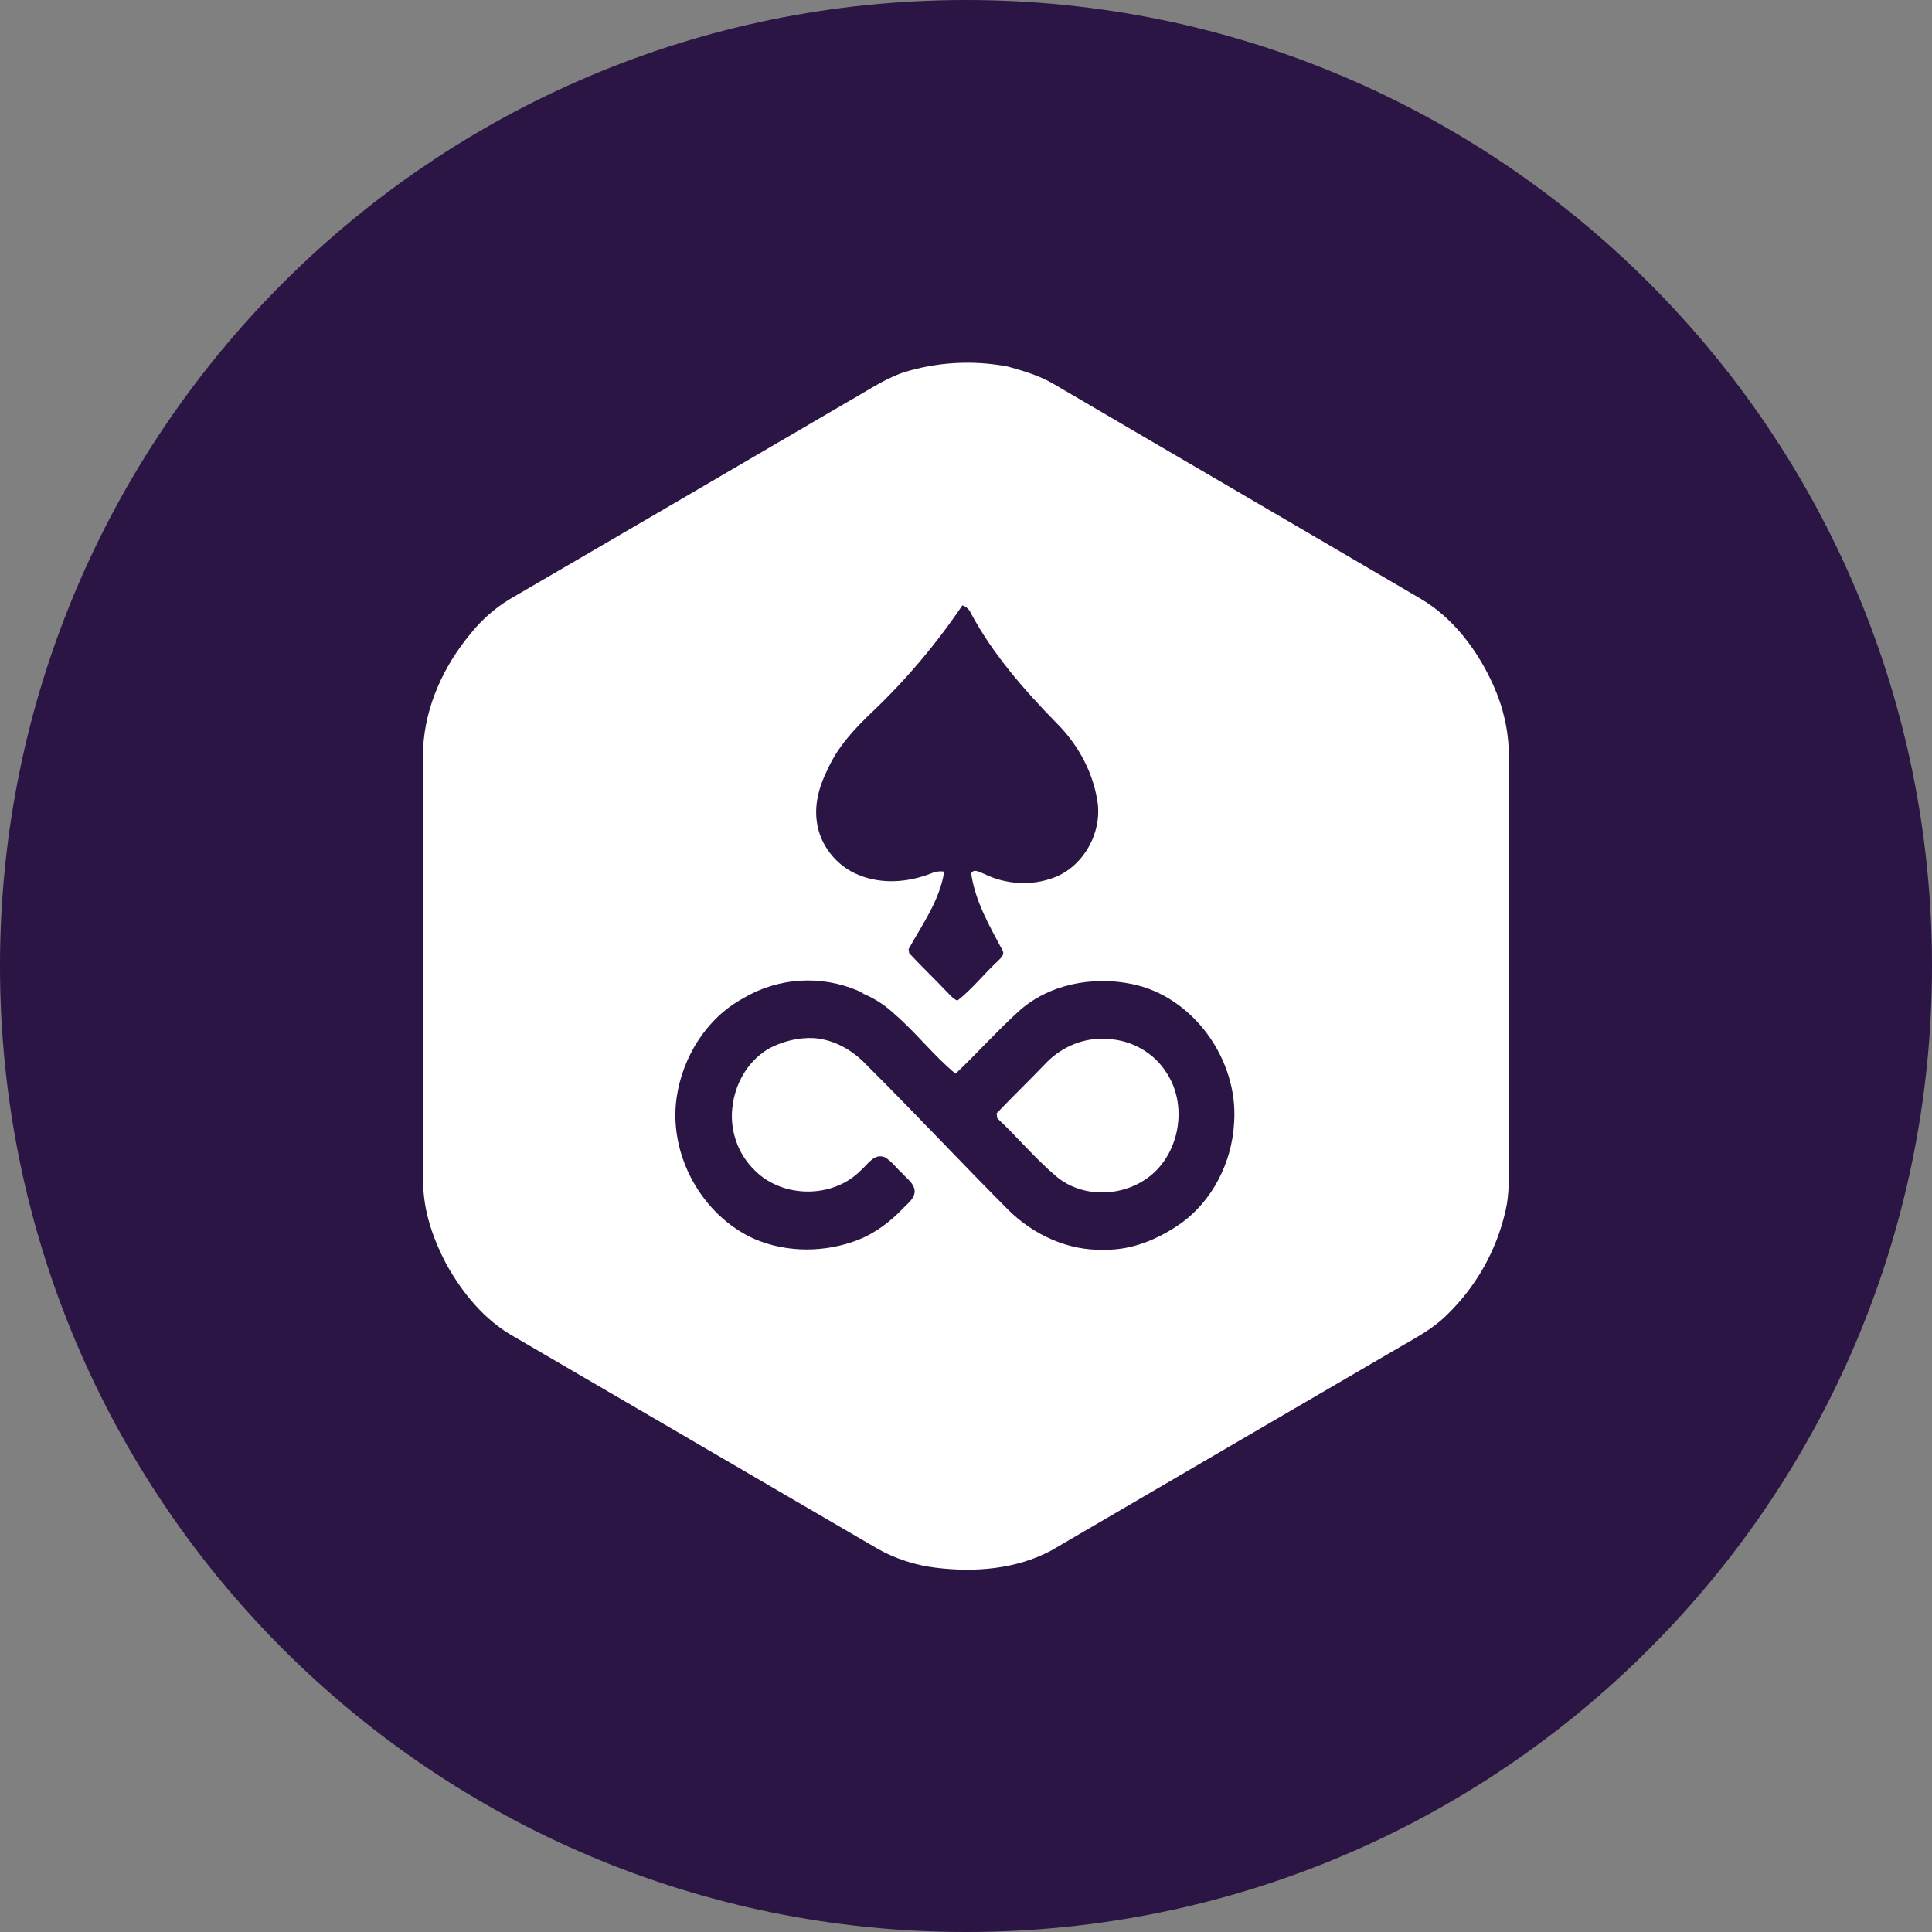 <svg width="220" height="220" viewBox="0 0 220 220" fill="none" xmlns="http://www.w3.org/2000/svg">
<rect x="0" y="0" width="220" height="220" fill="#808080" stroke="none"/>
<g clip-path="url(#clip0_108_148)">
<path d="M110 220C170.751 220 220 170.751 220 110C220 49.249 170.751 0 110 0C49.249 0 0 49.249 0 110C0 170.751 49.249 220 110 220Z" fill="#2B1544"/>
<path d="M171.806 85.95V131.71C171.806 133.745 171.91 135.821 171.449 137.822C170.407 142.451 168.009 146.663 164.56 149.922C162.938 151.483 160.916 152.493 158.985 153.635C145.874 161.266 132.805 168.918 119.701 176.563C115.7 178.701 110.97 179.065 106.528 178.515C104.209 178.232 101.967 177.499 99.928 176.356C86.13 168.313 72.332 160.248 58.541 152.211C55.172 150.335 52.656 147.241 50.806 143.913C49.294 141.026 48.187 137.85 48.187 134.543V85.139C48.441 80.326 50.573 75.768 53.605 72.132C54.833 70.594 56.32 69.282 57.998 68.254C70.82 60.788 83.641 53.294 96.456 45.8C98.567 44.632 100.568 43.202 102.85 42.418C106.71 41.212 110.808 40.981 114.778 41.744C116.545 42.239 118.346 42.761 119.935 43.697C133.891 51.885 147.868 60.011 161.817 68.206C165.536 70.406 168.266 74.084 170.04 78.01C171.16 80.485 171.806 83.214 171.806 85.95ZM109.588 68.928C106.626 73.318 103.199 77.375 99.365 81.028C97.357 82.932 95.425 84.988 94.277 87.538C93.356 89.34 92.737 91.388 92.998 93.451C93.308 96.228 95.288 98.676 97.859 99.666C100.471 100.711 103.428 100.477 106.026 99.46C106.494 99.251 107.011 99.179 107.518 99.253C107.01 102.512 105.03 105.262 103.462 108.074L103.531 108.541C104.947 110.054 106.439 111.484 107.848 112.969C108.206 113.306 108.536 113.773 109.031 113.931C110.674 112.66 111.96 110.989 113.472 109.586C113.809 109.201 114.503 108.782 114.139 108.184C112.675 105.434 111.052 102.65 110.591 99.473C110.866 98.827 111.643 99.37 112.104 99.528C114.545 100.725 117.494 100.903 120.045 99.92C123.516 98.593 125.675 94.53 124.898 90.859C124.307 87.559 122.561 84.534 120.196 82.224C116.552 78.477 113.053 74.476 110.564 69.842C110.476 69.629 110.343 69.437 110.175 69.279C110.006 69.121 109.806 69.002 109.588 68.928ZM84.611 113.684C80.486 115.925 77.729 120.318 77.048 124.986C76.106 131.538 79.936 138.386 85.869 141.067C89.623 142.683 93.981 142.648 97.763 141.17C99.715 140.386 101.386 139.108 102.823 137.602C103.366 137.025 104.156 136.509 104.156 135.622C104.088 134.735 103.29 134.247 102.775 133.642C102.101 133.044 101.565 132.267 100.795 131.793C99.557 131.25 98.814 132.604 98.017 133.278C94.889 136.454 89.258 136.481 86.055 133.381C85.022 132.41 84.245 131.199 83.792 129.856C83.339 128.513 83.223 127.079 83.456 125.681C83.841 123.048 85.408 120.552 87.746 119.301C89.258 118.545 90.956 118.132 92.627 118.208C94.985 118.359 97.144 119.61 98.739 121.329C104.184 126.746 109.423 132.363 114.847 137.801C117.721 140.641 121.701 142.463 125.758 142.305C128.851 142.373 131.828 141.136 134.345 139.39C138.05 136.811 140.305 132.336 140.532 127.812C141.027 120.648 135.836 113.423 128.845 112.041C124.383 111.133 119.343 112.068 115.906 115.245C113.458 117.472 111.231 119.975 108.811 122.264C106.315 120.208 104.342 117.61 101.901 115.506C100.859 114.517 99.648 113.723 98.326 113.161C98.079 113.003 97.996 112.928 97.666 112.797C95.574 111.908 93.301 111.525 91.032 111.679C88.764 111.833 86.564 112.52 84.611 113.684ZM119.24 120.916C121.021 119.143 123.537 118.105 126.046 118.311C128.769 118.386 131.409 119.844 132.853 122.188C135.108 125.626 134.448 130.569 131.546 133.401C128.563 136.296 123.448 136.66 120.237 133.924C117.851 131.896 115.851 129.476 113.568 127.345C113.541 127.193 113.513 126.905 113.486 126.774C115.39 124.794 117.336 122.896 119.24 120.916Z" fill="white"/>
</g>
<defs>
<clipPath id="clip0_108_148">
<rect width="220" height="220" fill="white"/>
</clipPath>
</defs>
</svg>
